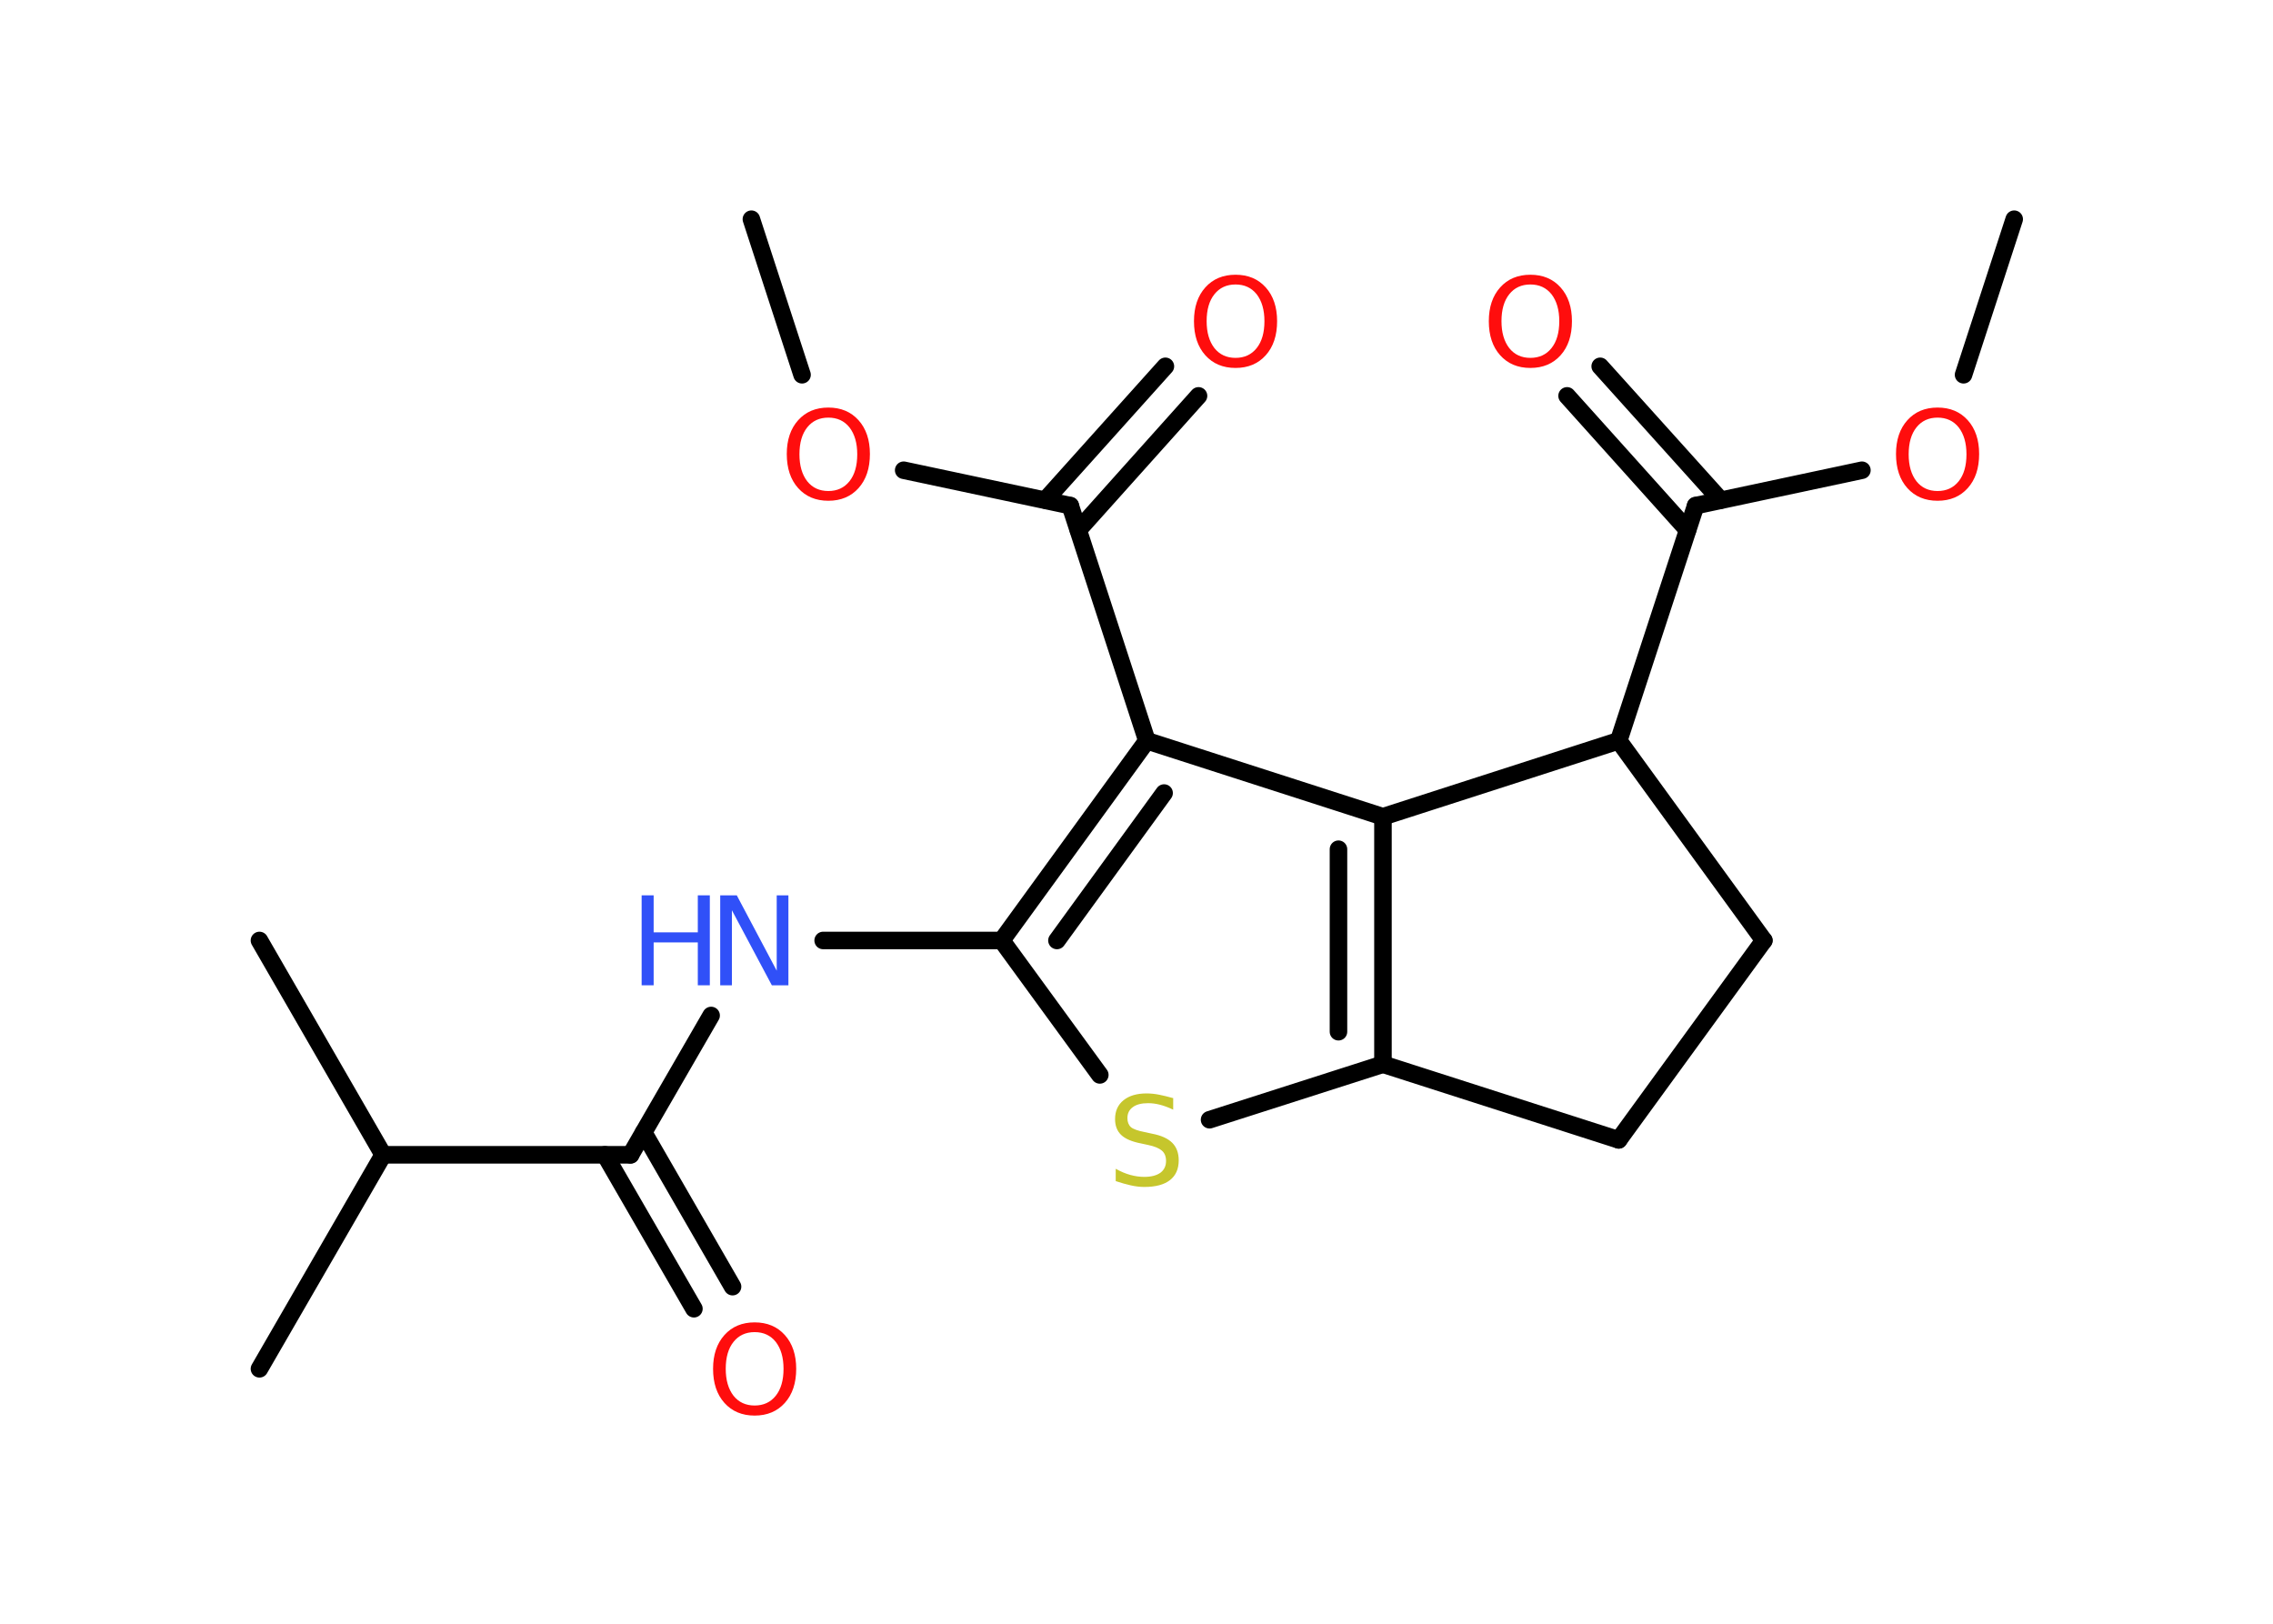 <?xml version='1.0' encoding='UTF-8'?>
<!DOCTYPE svg PUBLIC "-//W3C//DTD SVG 1.1//EN" "http://www.w3.org/Graphics/SVG/1.1/DTD/svg11.dtd">
<svg version='1.2' xmlns='http://www.w3.org/2000/svg' xmlns:xlink='http://www.w3.org/1999/xlink' width='70.0mm' height='50.0mm' viewBox='0 0 70.0 50.0'>
  <desc>Generated by the Chemistry Development Kit (http://github.com/cdk)</desc>
  <g stroke-linecap='round' stroke-linejoin='round' stroke='#000000' stroke-width='.54' fill='#FF0D0D'>
    <rect x='.0' y='.0' width='70.0' height='50.0' fill='#FFFFFF' stroke='none'/>
    <g id='mol1' class='mol'>
      <line id='mol1bnd1' class='bond' x1='23.14' y1='6.75' x2='24.7' y2='11.54'/>
      <line id='mol1bnd2' class='bond' x1='27.83' y1='14.48' x2='32.96' y2='15.57'/>
      <g id='mol1bnd3' class='bond'>
        <line x1='32.19' y1='15.4' x2='35.89' y2='11.28'/>
        <line x1='33.21' y1='16.32' x2='36.91' y2='12.19'/>
      </g>
      <line id='mol1bnd4' class='bond' x1='32.96' y1='15.57' x2='35.32' y2='22.81'/>
      <g id='mol1bnd5' class='bond'>
        <line x1='35.32' y1='22.81' x2='30.85' y2='28.96'/>
        <line x1='35.85' y1='24.42' x2='32.55' y2='28.96'/>
      </g>
      <line id='mol1bnd6' class='bond' x1='30.85' y1='28.96' x2='25.35' y2='28.96'/>
      <line id='mol1bnd7' class='bond' x1='21.9' y1='31.27' x2='19.42' y2='35.56'/>
      <g id='mol1bnd8' class='bond'>
        <line x1='19.82' y1='34.87' x2='22.56' y2='39.62'/>
        <line x1='18.63' y1='35.56' x2='21.37' y2='40.3'/>
      </g>
      <line id='mol1bnd9' class='bond' x1='19.42' y1='35.56' x2='11.8' y2='35.56'/>
      <line id='mol1bnd10' class='bond' x1='11.8' y1='35.56' x2='7.99' y2='42.15'/>
      <line id='mol1bnd11' class='bond' x1='11.8' y1='35.56' x2='7.99' y2='28.96'/>
      <line id='mol1bnd12' class='bond' x1='30.85' y1='28.96' x2='33.87' y2='33.1'/>
      <line id='mol1bnd13' class='bond' x1='37.25' y1='34.48' x2='42.59' y2='32.77'/>
      <g id='mol1bnd14' class='bond'>
        <line x1='42.59' y1='32.77' x2='42.59' y2='25.15'/>
        <line x1='41.22' y1='31.77' x2='41.22' y2='26.15'/>
      </g>
      <line id='mol1bnd15' class='bond' x1='35.32' y1='22.81' x2='42.59' y2='25.15'/>
      <line id='mol1bnd16' class='bond' x1='42.59' y1='25.15' x2='49.85' y2='22.81'/>
      <line id='mol1bnd17' class='bond' x1='49.85' y1='22.81' x2='52.22' y2='15.57'/>
      <g id='mol1bnd18' class='bond'>
        <line x1='51.97' y1='16.32' x2='48.26' y2='12.19'/>
        <line x1='52.99' y1='15.4' x2='49.28' y2='11.28'/>
      </g>
      <line id='mol1bnd19' class='bond' x1='52.22' y1='15.57' x2='57.34' y2='14.48'/>
      <line id='mol1bnd20' class='bond' x1='60.47' y1='11.54' x2='62.03' y2='6.75'/>
      <line id='mol1bnd21' class='bond' x1='49.85' y1='22.81' x2='54.32' y2='28.96'/>
      <line id='mol1bnd22' class='bond' x1='54.32' y1='28.96' x2='49.85' y2='35.1'/>
      <line id='mol1bnd23' class='bond' x1='42.59' y1='32.77' x2='49.85' y2='35.1'/>
      <path id='mol1atm2' class='atom' d='M25.51 12.86q-.41 .0 -.65 .3q-.24 .3 -.24 .83q.0 .52 .24 .83q.24 .3 .65 .3q.41 .0 .65 -.3q.24 -.3 .24 -.83q.0 -.52 -.24 -.83q-.24 -.3 -.65 -.3zM25.51 12.55q.58 .0 .93 .39q.35 .39 .35 1.04q.0 .66 -.35 1.05q-.35 .39 -.93 .39q-.58 .0 -.93 -.39q-.35 -.39 -.35 -1.05q.0 -.65 .35 -1.04q.35 -.39 .93 -.39z' stroke='none'/>
      <path id='mol1atm4' class='atom' d='M38.05 8.76q-.41 .0 -.65 .3q-.24 .3 -.24 .83q.0 .52 .24 .83q.24 .3 .65 .3q.41 .0 .65 -.3q.24 -.3 .24 -.83q.0 -.52 -.24 -.83q-.24 -.3 -.65 -.3zM38.05 8.46q.58 .0 .93 .39q.35 .39 .35 1.04q.0 .66 -.35 1.05q-.35 .39 -.93 .39q-.58 .0 -.93 -.39q-.35 -.39 -.35 -1.05q.0 -.65 .35 -1.04q.35 -.39 .93 -.39z' stroke='none'/>
      <g id='mol1atm7' class='atom'>
        <path d='M22.19 27.57h.5l1.23 2.32v-2.32h.36v2.77h-.51l-1.23 -2.31v2.31h-.36v-2.77z' stroke='none' fill='#3050F8'/>
        <path d='M19.76 27.57h.37v1.14h1.36v-1.14h.37v2.77h-.37v-1.32h-1.36v1.32h-.37v-2.77z' stroke='none' fill='#3050F8'/>
      </g>
      <path id='mol1atm9' class='atom' d='M23.24 41.02q-.41 .0 -.65 .3q-.24 .3 -.24 .83q.0 .52 .24 .83q.24 .3 .65 .3q.41 .0 .65 -.3q.24 -.3 .24 -.83q.0 -.52 -.24 -.83q-.24 -.3 -.65 -.3zM23.24 40.72q.58 .0 .93 .39q.35 .39 .35 1.04q.0 .66 -.35 1.05q-.35 .39 -.93 .39q-.58 .0 -.93 -.39q-.35 -.39 -.35 -1.05q.0 -.65 .35 -1.04q.35 -.39 .93 -.39z' stroke='none'/>
      <path id='mol1atm13' class='atom' d='M36.13 33.81v.36q-.21 -.1 -.4 -.15q-.19 -.05 -.37 -.05q-.31 .0 -.47 .12q-.17 .12 -.17 .34q.0 .18 .11 .28q.11 .09 .42 .15l.23 .05q.42 .08 .62 .28q.2 .2 .2 .54q.0 .4 -.27 .61q-.27 .21 -.79 .21q-.2 .0 -.42 -.05q-.22 -.05 -.46 -.13v-.38q.23 .13 .45 .19q.22 .06 .43 .06q.32 .0 .5 -.13q.17 -.13 .17 -.36q.0 -.21 -.13 -.32q-.13 -.11 -.41 -.17l-.23 -.05q-.42 -.08 -.61 -.26q-.19 -.18 -.19 -.49q.0 -.37 .26 -.58q.26 -.21 .71 -.21q.19 .0 .39 .04q.2 .04 .41 .1z' stroke='none' fill='#C6C62C'/>
      <path id='mol1atm18' class='atom' d='M47.13 8.76q-.41 .0 -.65 .3q-.24 .3 -.24 .83q.0 .52 .24 .83q.24 .3 .65 .3q.41 .0 .65 -.3q.24 -.3 .24 -.83q.0 -.52 -.24 -.83q-.24 -.3 -.65 -.3zM47.13 8.46q.58 .0 .93 .39q.35 .39 .35 1.04q.0 .66 -.35 1.05q-.35 .39 -.93 .39q-.58 .0 -.93 -.39q-.35 -.39 -.35 -1.05q.0 -.65 .35 -1.04q.35 -.39 .93 -.39z' stroke='none'/>
      <path id='mol1atm19' class='atom' d='M59.67 12.86q-.41 .0 -.65 .3q-.24 .3 -.24 .83q.0 .52 .24 .83q.24 .3 .65 .3q.41 .0 .65 -.3q.24 -.3 .24 -.83q.0 -.52 -.24 -.83q-.24 -.3 -.65 -.3zM59.67 12.55q.58 .0 .93 .39q.35 .39 .35 1.04q.0 .66 -.35 1.05q-.35 .39 -.93 .39q-.58 .0 -.93 -.39q-.35 -.39 -.35 -1.05q.0 -.65 .35 -1.04q.35 -.39 .93 -.39z' stroke='none'/>
    </g>
  </g>
</svg>
